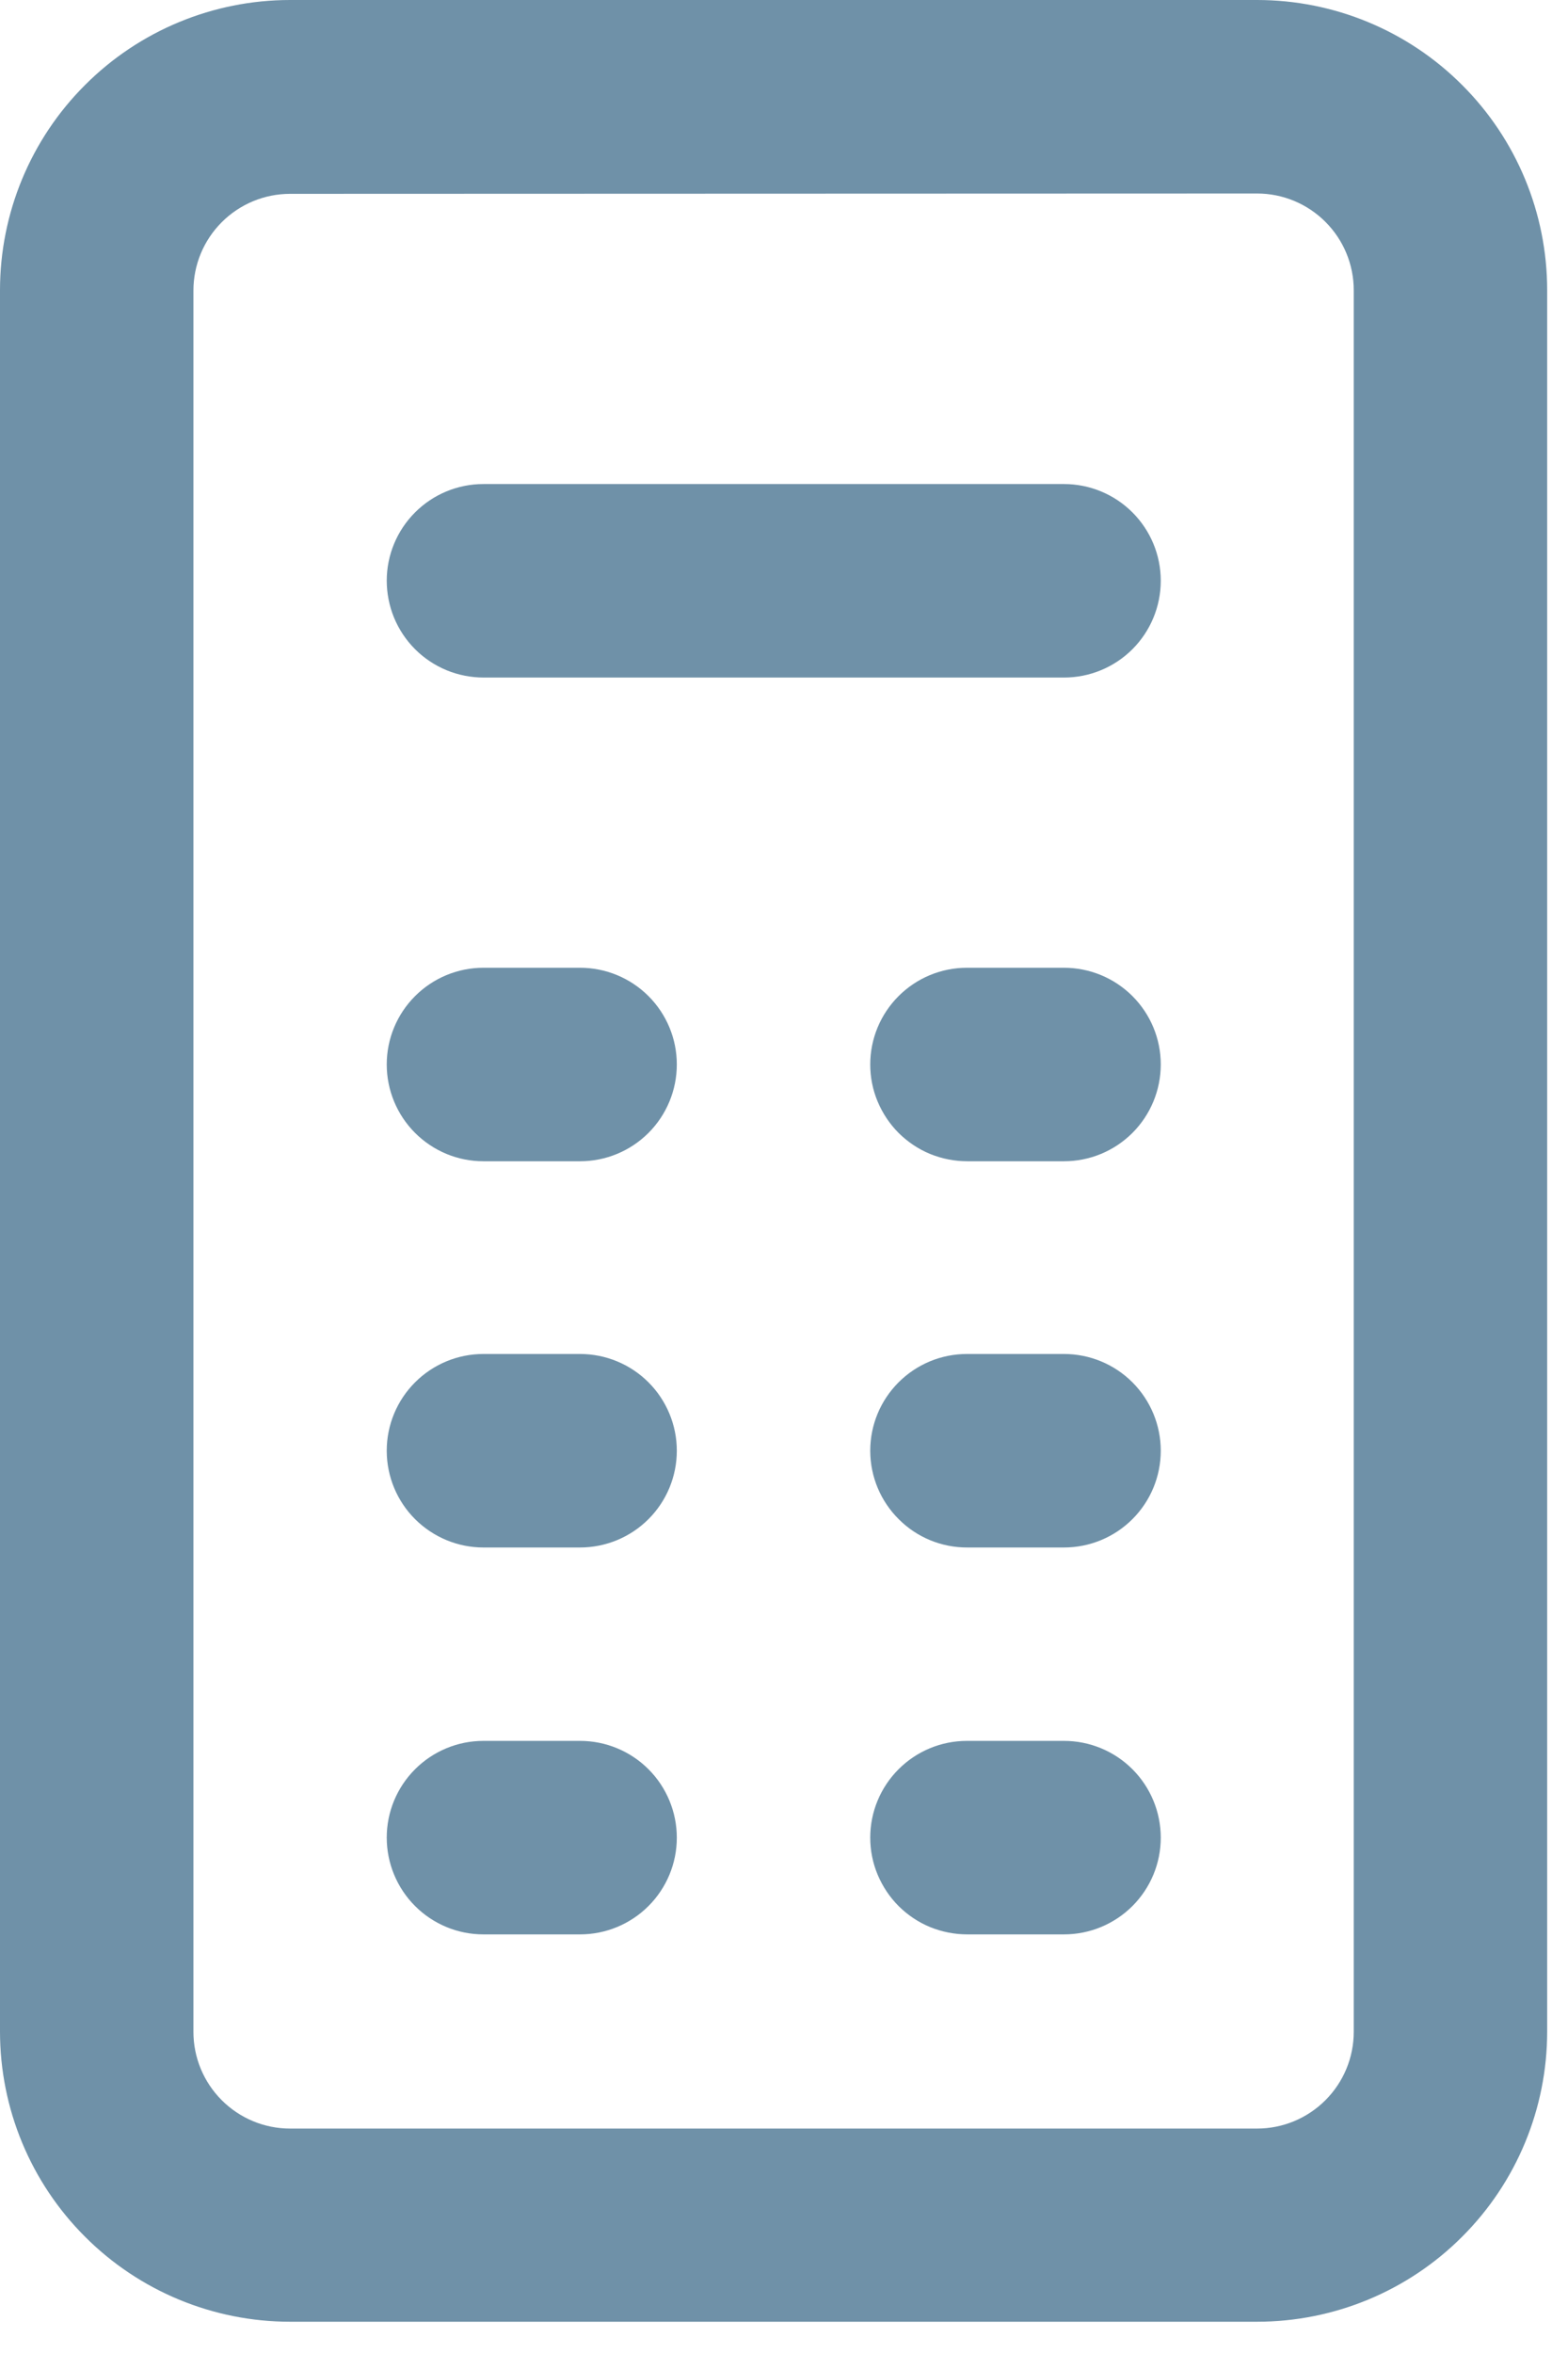 <svg width="14" height="21" viewBox="0 0 14 21" fill="none" xmlns="http://www.w3.org/2000/svg">
<g clip-path="url(#clip0_19:573)">
<path fill-rule="evenodd" clip-rule="evenodd" d="M7.77 16.4C7.77 16.171 7.861 15.952 8.023 15.79C8.185 15.628 8.404 15.537 8.633 15.537H9.5C9.729 15.537 9.949 15.628 10.111 15.79C10.273 15.952 10.364 16.172 10.364 16.401C10.364 16.63 10.273 16.849 10.111 17.011C9.949 17.173 9.729 17.264 9.5 17.264H8.637C8.523 17.264 8.411 17.242 8.305 17.199C8.2 17.156 8.105 17.092 8.024 17.012C7.944 16.932 7.88 16.836 7.836 16.731C7.792 16.626 7.77 16.514 7.77 16.4ZM3.453 16.4C3.453 16.171 3.544 15.952 3.706 15.79C3.868 15.628 4.087 15.537 4.316 15.537H5.179C5.408 15.537 5.628 15.628 5.79 15.79C5.952 15.952 6.043 16.172 6.043 16.401C6.043 16.63 5.952 16.849 5.79 17.011C5.628 17.173 5.408 17.264 5.179 17.264H4.316C4.087 17.264 3.868 17.173 3.706 17.011C3.544 16.849 3.453 16.629 3.453 16.4ZM7.77 12.947C7.77 12.718 7.861 12.499 8.023 12.337C8.185 12.175 8.404 12.084 8.633 12.084H9.5C9.729 12.084 9.949 12.175 10.111 12.337C10.273 12.499 10.364 12.719 10.364 12.947C10.364 13.177 10.273 13.396 10.111 13.558C9.949 13.72 9.729 13.811 9.5 13.811H8.637C8.408 13.812 8.188 13.722 8.026 13.56C7.863 13.399 7.771 13.18 7.77 12.951V12.947ZM3.453 12.947C3.453 12.718 3.544 12.499 3.706 12.337C3.868 12.175 4.087 12.084 4.316 12.084H5.179C5.408 12.084 5.628 12.175 5.79 12.337C5.952 12.499 6.043 12.719 6.043 12.947C6.043 13.177 5.952 13.396 5.79 13.558C5.628 13.72 5.408 13.811 5.179 13.811H4.316C4.088 13.811 3.869 13.72 3.707 13.559C3.545 13.398 3.454 13.179 3.453 12.951V12.947ZM7.77 9.5C7.77 9.271 7.861 9.052 8.023 8.89C8.185 8.728 8.404 8.637 8.633 8.637H9.5C9.729 8.637 9.949 8.728 10.111 8.89C10.273 9.052 10.364 9.271 10.364 9.5C10.364 9.729 10.273 9.949 10.111 10.111C9.949 10.273 9.729 10.364 9.5 10.364H8.637C8.523 10.364 8.411 10.342 8.305 10.299C8.2 10.256 8.105 10.192 8.024 10.112C7.944 10.032 7.88 9.936 7.836 9.831C7.792 9.726 7.77 9.614 7.77 9.5ZM3.453 9.5C3.453 9.271 3.544 9.052 3.706 8.89C3.868 8.728 4.087 8.637 4.316 8.637H5.179C5.408 8.637 5.628 8.728 5.79 8.89C5.952 9.052 6.043 9.271 6.043 9.5C6.043 9.729 5.952 9.949 5.79 10.111C5.628 10.273 5.408 10.364 5.179 10.364H4.316C4.087 10.364 3.868 10.273 3.706 10.111C3.544 9.949 3.453 9.729 3.453 9.5ZM3.453 5.183C3.453 4.954 3.544 4.735 3.706 4.573C3.868 4.411 4.087 4.32 4.316 4.32H9.5C9.729 4.32 9.949 4.411 10.111 4.573C10.273 4.735 10.364 4.954 10.364 5.183C10.364 5.412 10.273 5.632 10.111 5.794C9.949 5.956 9.729 6.047 9.5 6.047H4.32C4.206 6.047 4.093 6.025 3.988 5.982C3.882 5.938 3.787 5.875 3.706 5.794C3.625 5.713 3.562 5.618 3.518 5.512C3.475 5.407 3.453 5.294 3.453 5.18V5.183ZM2.59 1.73C2.361 1.73 2.142 1.821 1.98 1.983C1.818 2.145 1.727 2.364 1.727 2.593V18.134C1.727 18.363 1.818 18.582 1.98 18.744C2.142 18.906 2.361 18.997 2.59 18.997H11.224C11.453 18.997 11.672 18.906 11.834 18.744C11.996 18.582 12.087 18.363 12.087 18.134V2.59C12.087 2.361 11.996 2.142 11.834 1.98C11.672 1.818 11.453 1.727 11.224 1.727L2.59 1.73ZM0 2.59C0 1.903 0.273 1.244 0.759 0.759C1.244 0.273 1.903 0 2.59 0H11.224C11.911 0 12.57 0.273 13.055 0.759C13.541 1.244 13.814 1.903 13.814 2.59V18.131C13.814 18.818 13.541 19.477 13.055 19.962C12.57 20.448 11.911 20.721 11.224 20.721H2.59C1.903 20.721 1.244 20.448 0.759 19.962C0.273 19.477 0 18.818 0 18.131V2.59Z" fill="#6F91A8"/>
</g>
<defs>
<clipPath id="clip0_19:573">
<rect width="13.814" height="20.721" fill="white"/>
</clipPath>
</defs>
</svg>
